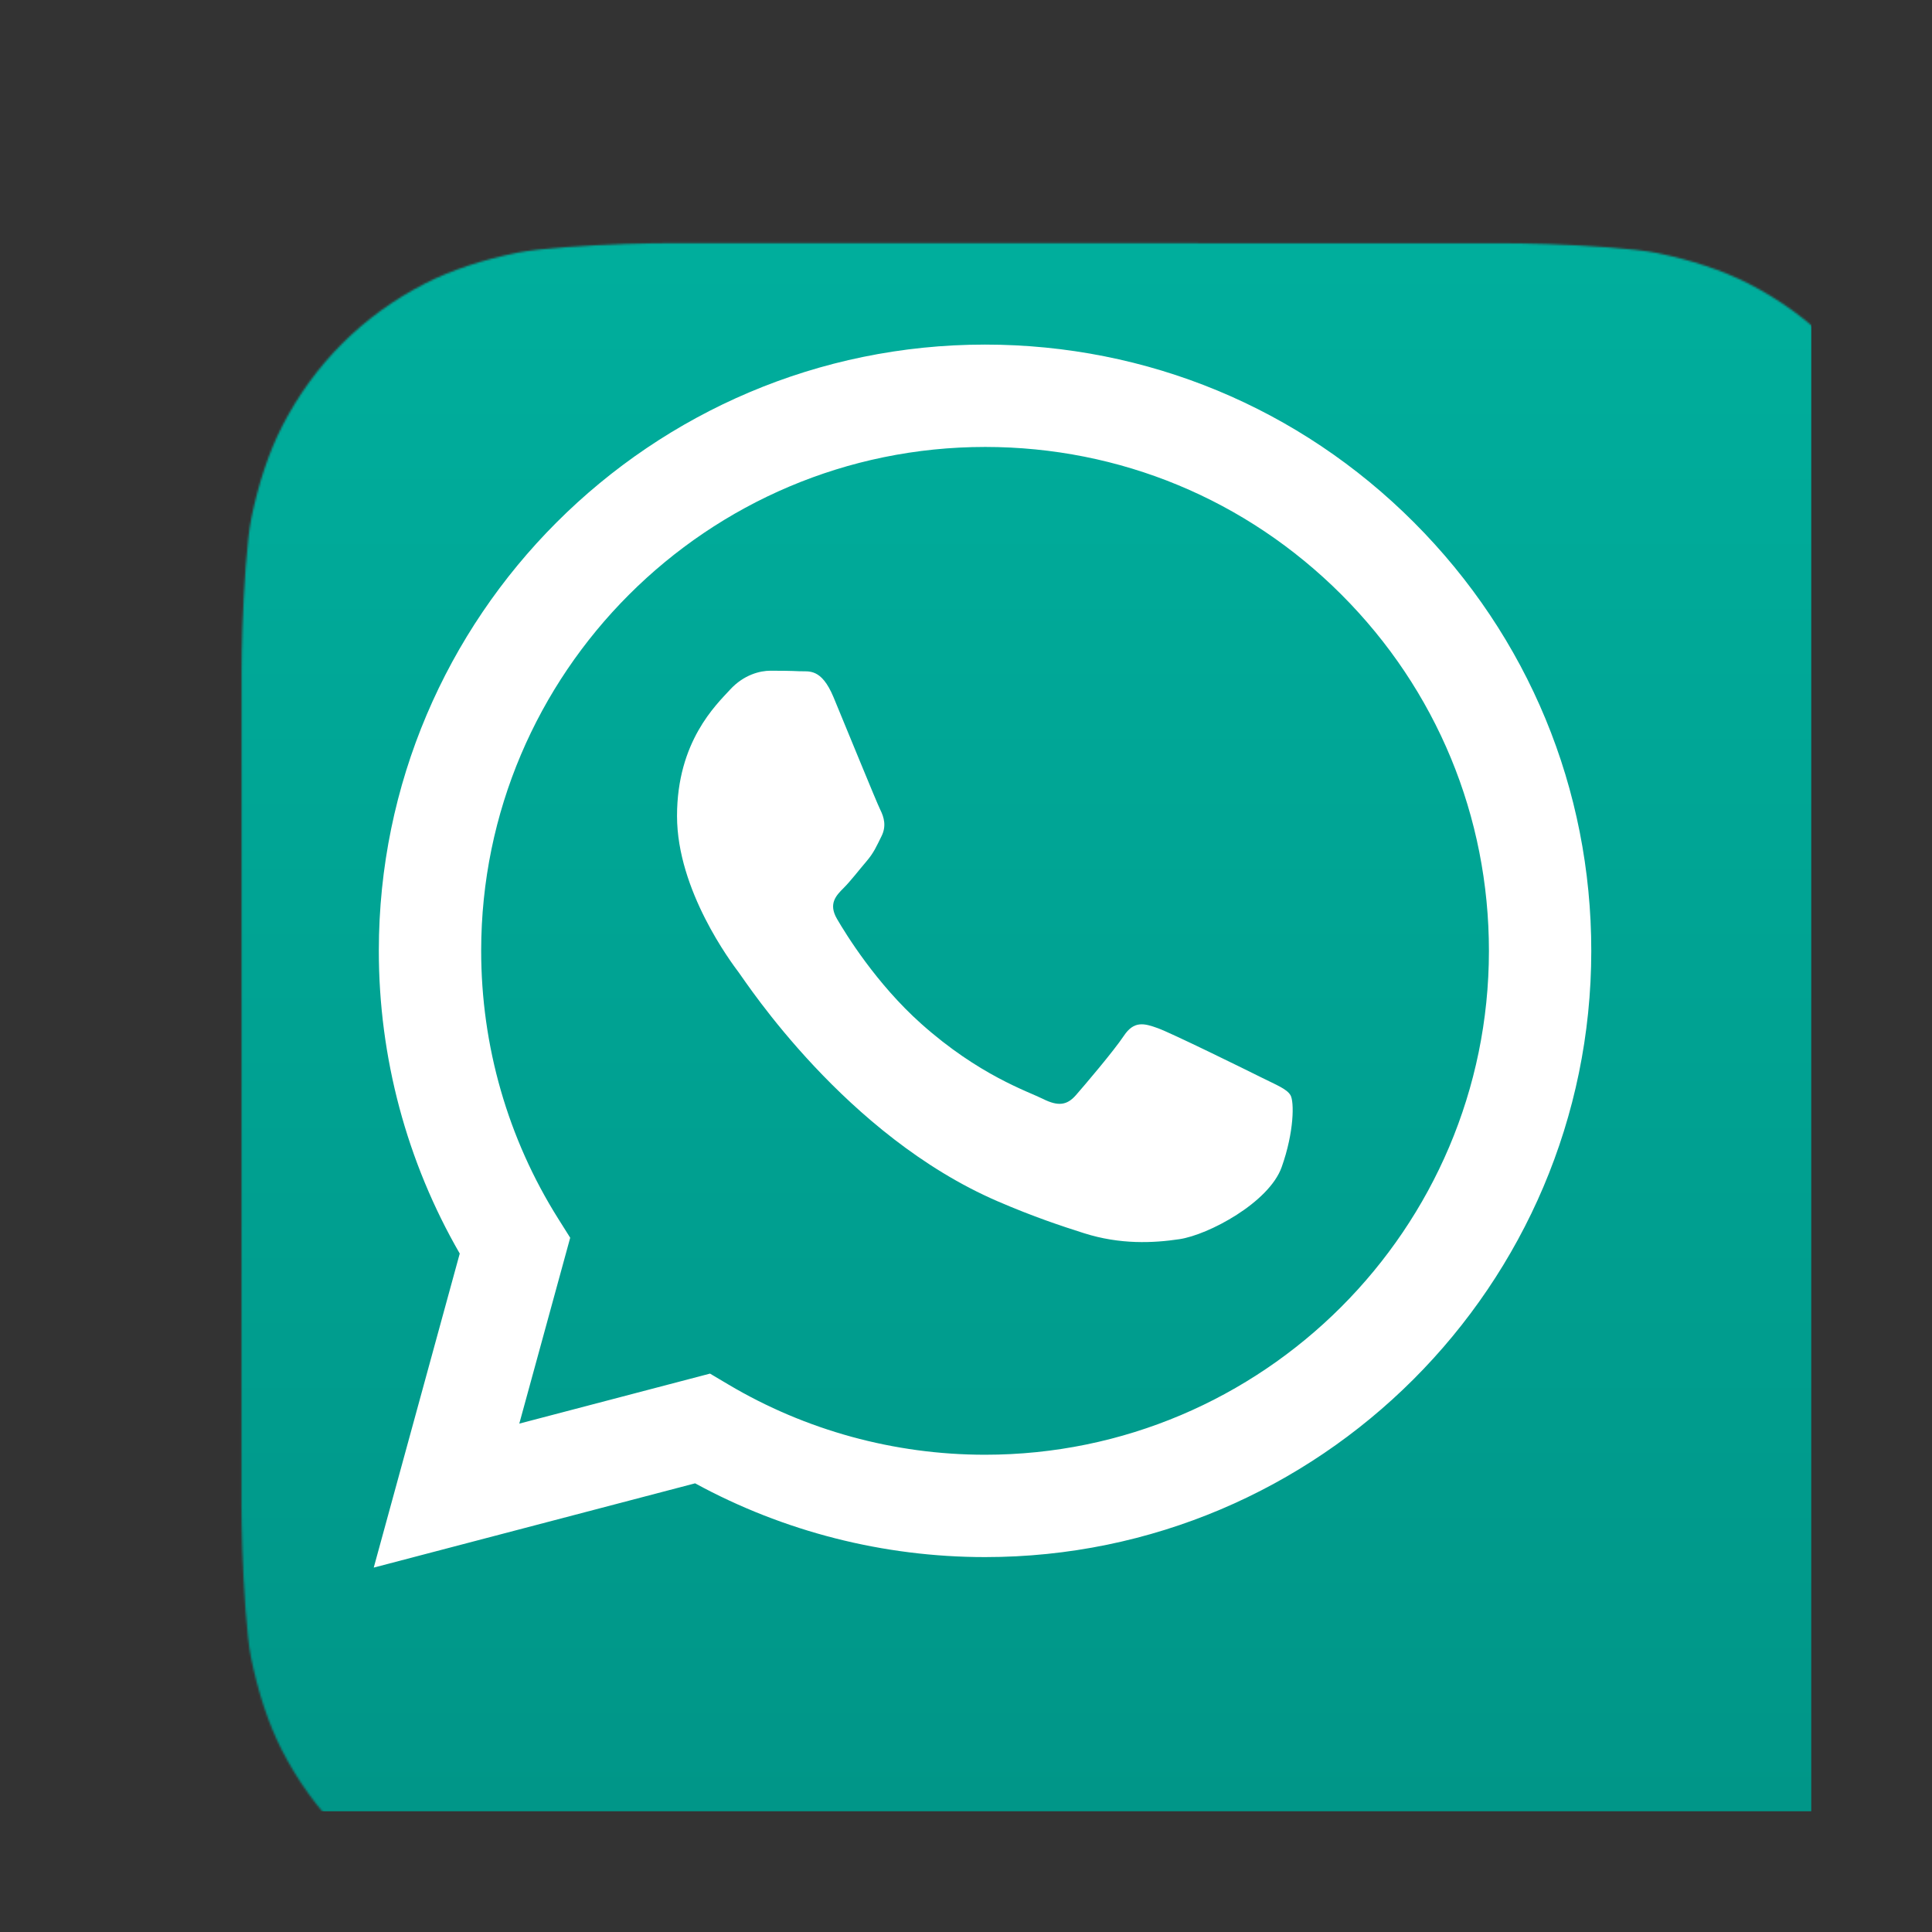 <?xml version="1.0" encoding="UTF-8" standalone="no"?>
<svg width="1024px" height="1024px" viewBox="0 0 1024 1024" version="1.1" xmlns="http://www.w3.org/2000/svg" xmlns:xlink="http://www.w3.org/1999/xlink" xmlns:sketch="http://www.bohemiancoding.com/sketch/ns">
    <rect x="0" y="0" width="1024" height="1024" fill="#333333" stroke="none"/>
    <!-- Generator: Sketch 3.2.2 (9983) - http://www.bohemiancoding.com/sketch -->
    <title>icon@svg</title>
    <desc>Created with Sketch.</desc>
    <defs>
        <path id="path-1" d="M959.504,757.273 C958.783,777.383 957.189,803.332 954.778,815.156 C951.155,832.924 945.685,849.694 938.554,863.653 C930.116,880.165 919.353,894.956 906.565,907.721 C893.804,920.461 879.028,931.182 862.539,939.585 C848.508,946.736 831.631,952.208 813.763,955.816 C802.057,958.179 776.303,959.743 756.32,960.453 C748.093,960.746 737.452,960.894 732.564,960.894 L291.366,960.823 C286.46,960.823 275.822,960.674 267.603,960.379 C247.492,959.657 221.544,958.064 209.719,955.653 C191.952,952.03 175.181,946.561 161.223,939.429 C144.71,930.992 129.919,920.228 117.154,907.44 C104.415,894.679 93.693,879.903 85.29,863.414 C78.139,849.382 72.667,832.506 69.059,814.638 C66.696,802.932 65.132,777.178 64.422,757.195 C64.129,748.968 63.982,738.326 63.982,733.439 L64.052,292.241 C64.052,287.335 64.202,276.696 64.497,268.477 C65.219,248.367 66.812,222.418 69.223,210.595 C72.846,192.827 78.315,176.056 85.447,162.097 C93.885,145.585 104.648,130.794 117.436,118.029 C130.197,105.29 144.973,94.568 161.462,86.165 C175.494,79.014 192.37,73.542 210.239,69.934 C221.945,67.571 247.698,66.007 267.682,65.297 C275.908,65.004 286.551,64.856 291.437,64.856 L732.635,64.927 C737.542,64.927 748.18,65.076 756.399,65.371 C776.509,66.093 802.457,67.687 814.282,70.097 C832.049,73.72 848.82,79.189 862.779,86.321 C879.291,94.759 894.082,105.522 906.847,118.31 C919.586,131.071 930.307,145.847 938.71,162.336 C945.862,176.368 951.334,193.244 954.942,211.112 C957.305,222.818 958.868,248.572 959.579,268.555 C959.872,276.782 960.02,287.423 960.02,292.311 L959.948,733.509 C959.948,738.415 959.799,749.054 959.504,757.273 Z"></path>
        <linearGradient x1="50%" y1="0%" x2="50%" y2="100%" id="linearGradient-3">
            <stop stop-color="#00B09E" offset="0%"></stop>
            <stop stop-color="#009688" offset="100%"></stop>
        </linearGradient>
    </defs>
    <g id="OS-X" stroke="none" stroke-width="1" fill="none" fill-rule="evenodd" sketch:type="MSPage">
        <g id="icon" sketch:type="MSArtboardGroup">
            <mask id="mask-2" sketch:name="mask" fill="white">
                <use xlink:href="#path-1"></use>
            </mask>
            <g id="mask"></g>
            <rect id="Rectangle-7" fill="url(#linearGradient-3)" sketch:type="MSShapeGroup" mask="url(#mask-2)" x="64" y="64" width="896" height="896"></rect>
            <path d="M749.389,276.84 C688.726,216.127 608.051,182.674 522.097,182.639 C344.995,182.639 200.855,326.724 200.784,503.827 C200.762,560.439 215.557,615.701 243.674,664.41 L198.09,830.861 L368.423,786.194 C415.354,811.783 468.192,825.268 521.97,825.291 L522.101,825.291 C522.111,825.291 522.091,825.291 522.102,825.291 C699.186,825.291 843.339,681.187 843.411,504.084 C843.444,418.257 810.054,337.554 749.389,276.84 L749.389,276.84 Z M522.101,771.041 L521.992,771.041 C474.071,771.022 427.069,758.153 386.067,733.828 L376.315,728.042 L275.237,754.548 L302.217,656.03 L295.866,645.93 C269.133,603.423 255.014,554.292 255.034,503.849 C255.093,356.647 374.897,236.889 522.207,236.889 C593.538,236.917 660.592,264.724 711.014,315.186 C761.435,365.648 789.188,432.727 789.161,504.063 C789.1,651.275 669.298,771.041 522.101,771.041 L522.101,771.041 Z M668.589,571.091 C660.56,567.073 621.089,547.656 613.729,544.978 C606.37,542.299 601.019,540.961 595.667,548.996 C590.315,557.03 574.929,575.109 570.245,580.464 C565.562,585.821 560.879,586.491 552.851,582.473 C544.822,578.456 518.954,569.981 488.288,542.638 C464.423,521.358 448.309,495.073 443.626,487.038 C438.943,479.003 443.128,474.659 447.147,470.658 C450.758,467.063 455.175,461.284 459.189,456.598 C463.203,451.911 464.542,448.562 467.217,443.207 C469.894,437.85 468.555,433.163 466.548,429.145 C464.542,425.128 448.486,385.624 441.795,369.555 C435.279,353.905 428.66,356.022 423.732,355.777 C419.054,355.544 413.696,355.495 408.345,355.495 C402.993,355.495 394.295,357.503 386.936,365.538 C379.577,373.573 358.837,392.99 358.837,432.494 C358.837,471.998 387.605,510.162 391.619,515.518 C395.633,520.875 448.231,601.943 528.768,636.708 C547.922,644.976 562.878,649.914 574.536,653.614 C593.77,659.721 611.271,658.86 625.105,656.794 C640.53,654.49 672.605,637.378 679.296,618.63 C685.986,599.882 685.986,583.813 683.979,580.465 C681.97,577.117 676.617,575.109 668.589,571.091 L668.589,571.091 Z" id="Shape" fill="#FFFFFF" sketch:type="MSShapeGroup" mask="url(#mask-2)"></path>
        </g>
    </g>
</svg>